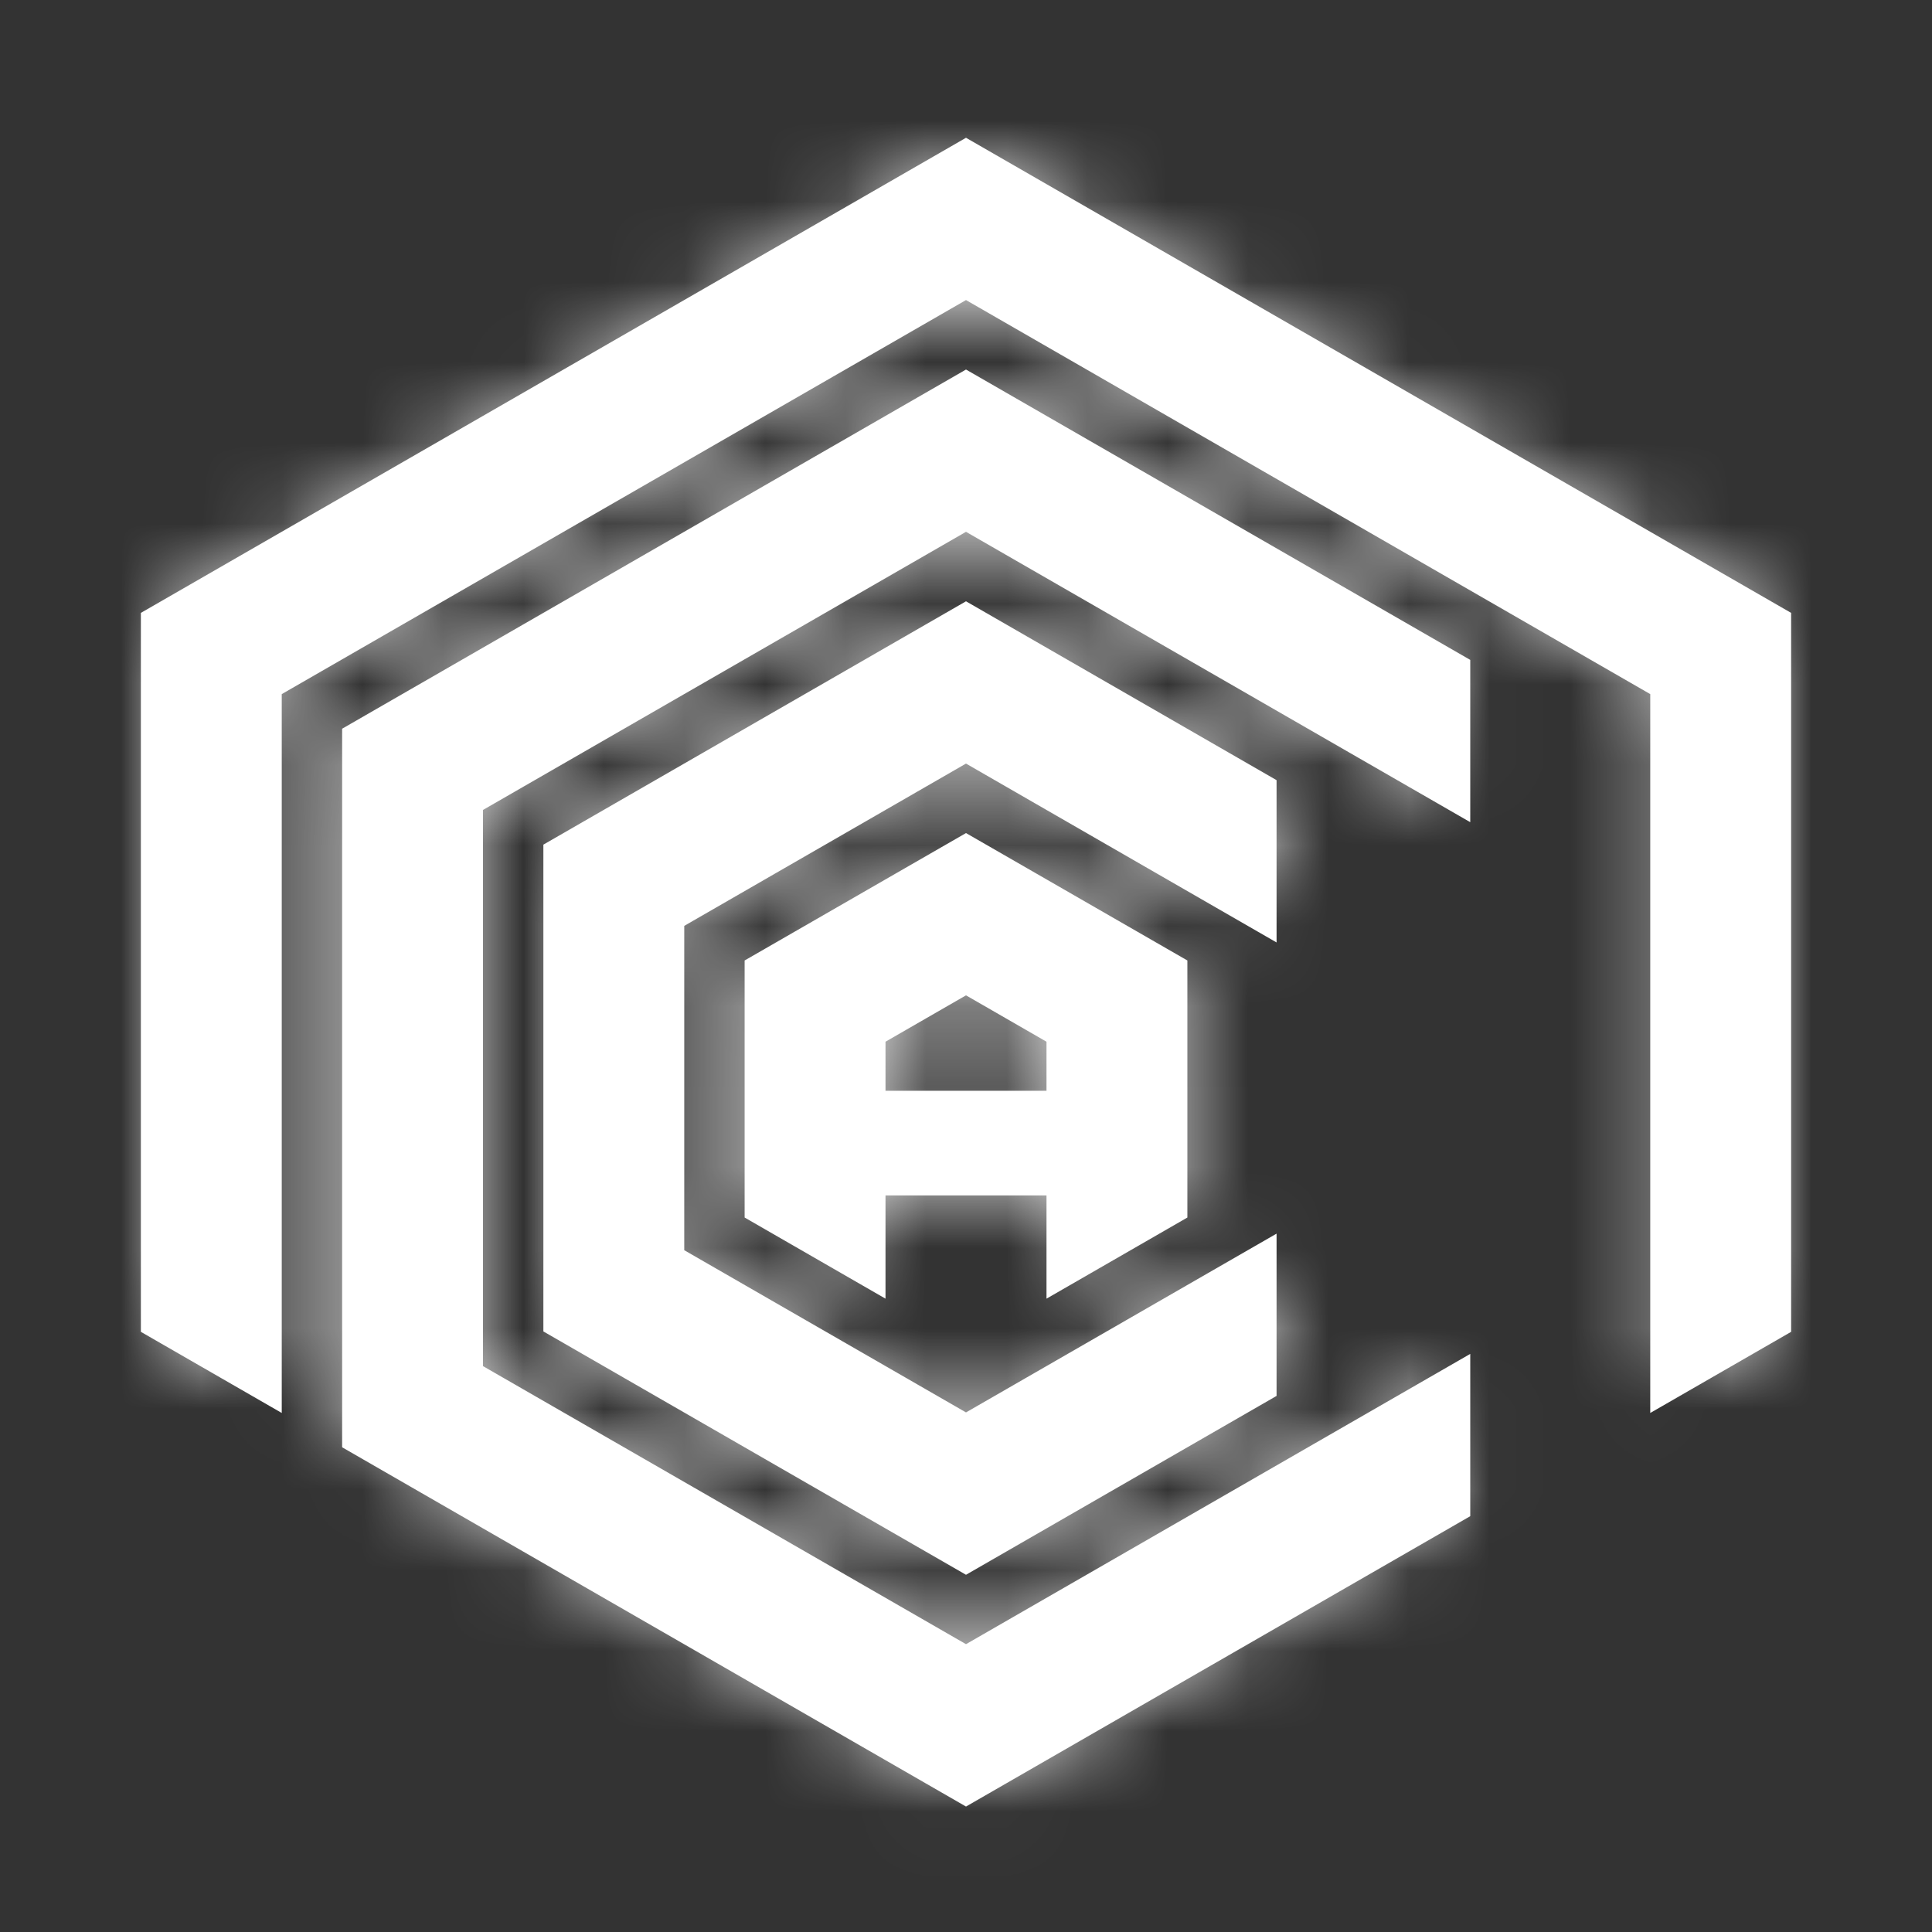 <?xml version="1.0" encoding="UTF-8"?>
<svg width="24px" height="24px" viewBox="0 0 24 24" version="1.1" xmlns="http://www.w3.org/2000/svg" xmlns:xlink="http://www.w3.org/1999/xlink">
    <rect x="0" y="0" width="24" height="24" fill="#333333" stroke="none"/>
    <defs>
        <path d="M20,14.4 L18.75,15.12 L18.75,6.478 L10,1.439 L1.25,6.478 L1.25,15.12 L0,14.4 L0,5.758 L10,0 L20,5.758 L20,14.4 Z M16.014,6.342 L16.014,7.781 L10,4.318 L3.75,7.917 L3.75,15.115 L10,18.713 L16.014,15.251 L16.014,16.69 L10,20.153 L2.5,15.834 L2.5,7.197 L10,2.879 L16.014,6.342 Z M13.608,7.836 L13.608,9.275 L10,7.197 L6.25,9.357 L6.25,13.675 L10,15.834 L13.608,13.757 L13.608,15.196 L10,17.274 L5,14.395 L5,8.637 L10,5.758 L13.608,7.836 Z M11.25,12.6 L8.75,12.6 L8.75,13.7 L7.5,12.98 L7.5,10.076 L10,8.637 L12.5,10.076 L12.5,12.98 L11.25,13.7 L11.25,12.6 Z M11.25,11.8 L11.25,10.796 L10,10.076 L8.75,10.796 L8.75,11.8 L11.25,11.8 Z" id="icon-multiples-path-1"></path>
    </defs>
    <g id="Matchbook-Icons-icon-multiples" stroke="none" stroke-width="1" fill="none" fill-rule="evenodd">
        <g id="3.-UI/multiples-icon-multiples">
            <g id="Group-icon-multiples" transform="translate(2, 2)">
                <mask id="mask-2-icon-multiples" fill="white">
                    <use xlink:href="#icon-multiples-path-1"></use>
                </mask>
                <use id="Shape-icon-multiples" stroke="#FFFFFF" stroke-width="0.5" fill="#FFFFFF" xlink:href="#icon-multiples-path-1"></use>
                <g id="5.-Mask/White-icon-multiples" mask="url(#mask-2-icon-multiples)" fill="#FFFFFF">
                    <g transform="translate(-2, -2)" id="White-Mask-icon-multiples">
                        <rect x="0" y="0" width="24" height="24"></rect>
                    </g>
                </g>
            </g>
        </g>
    </g>
</svg>